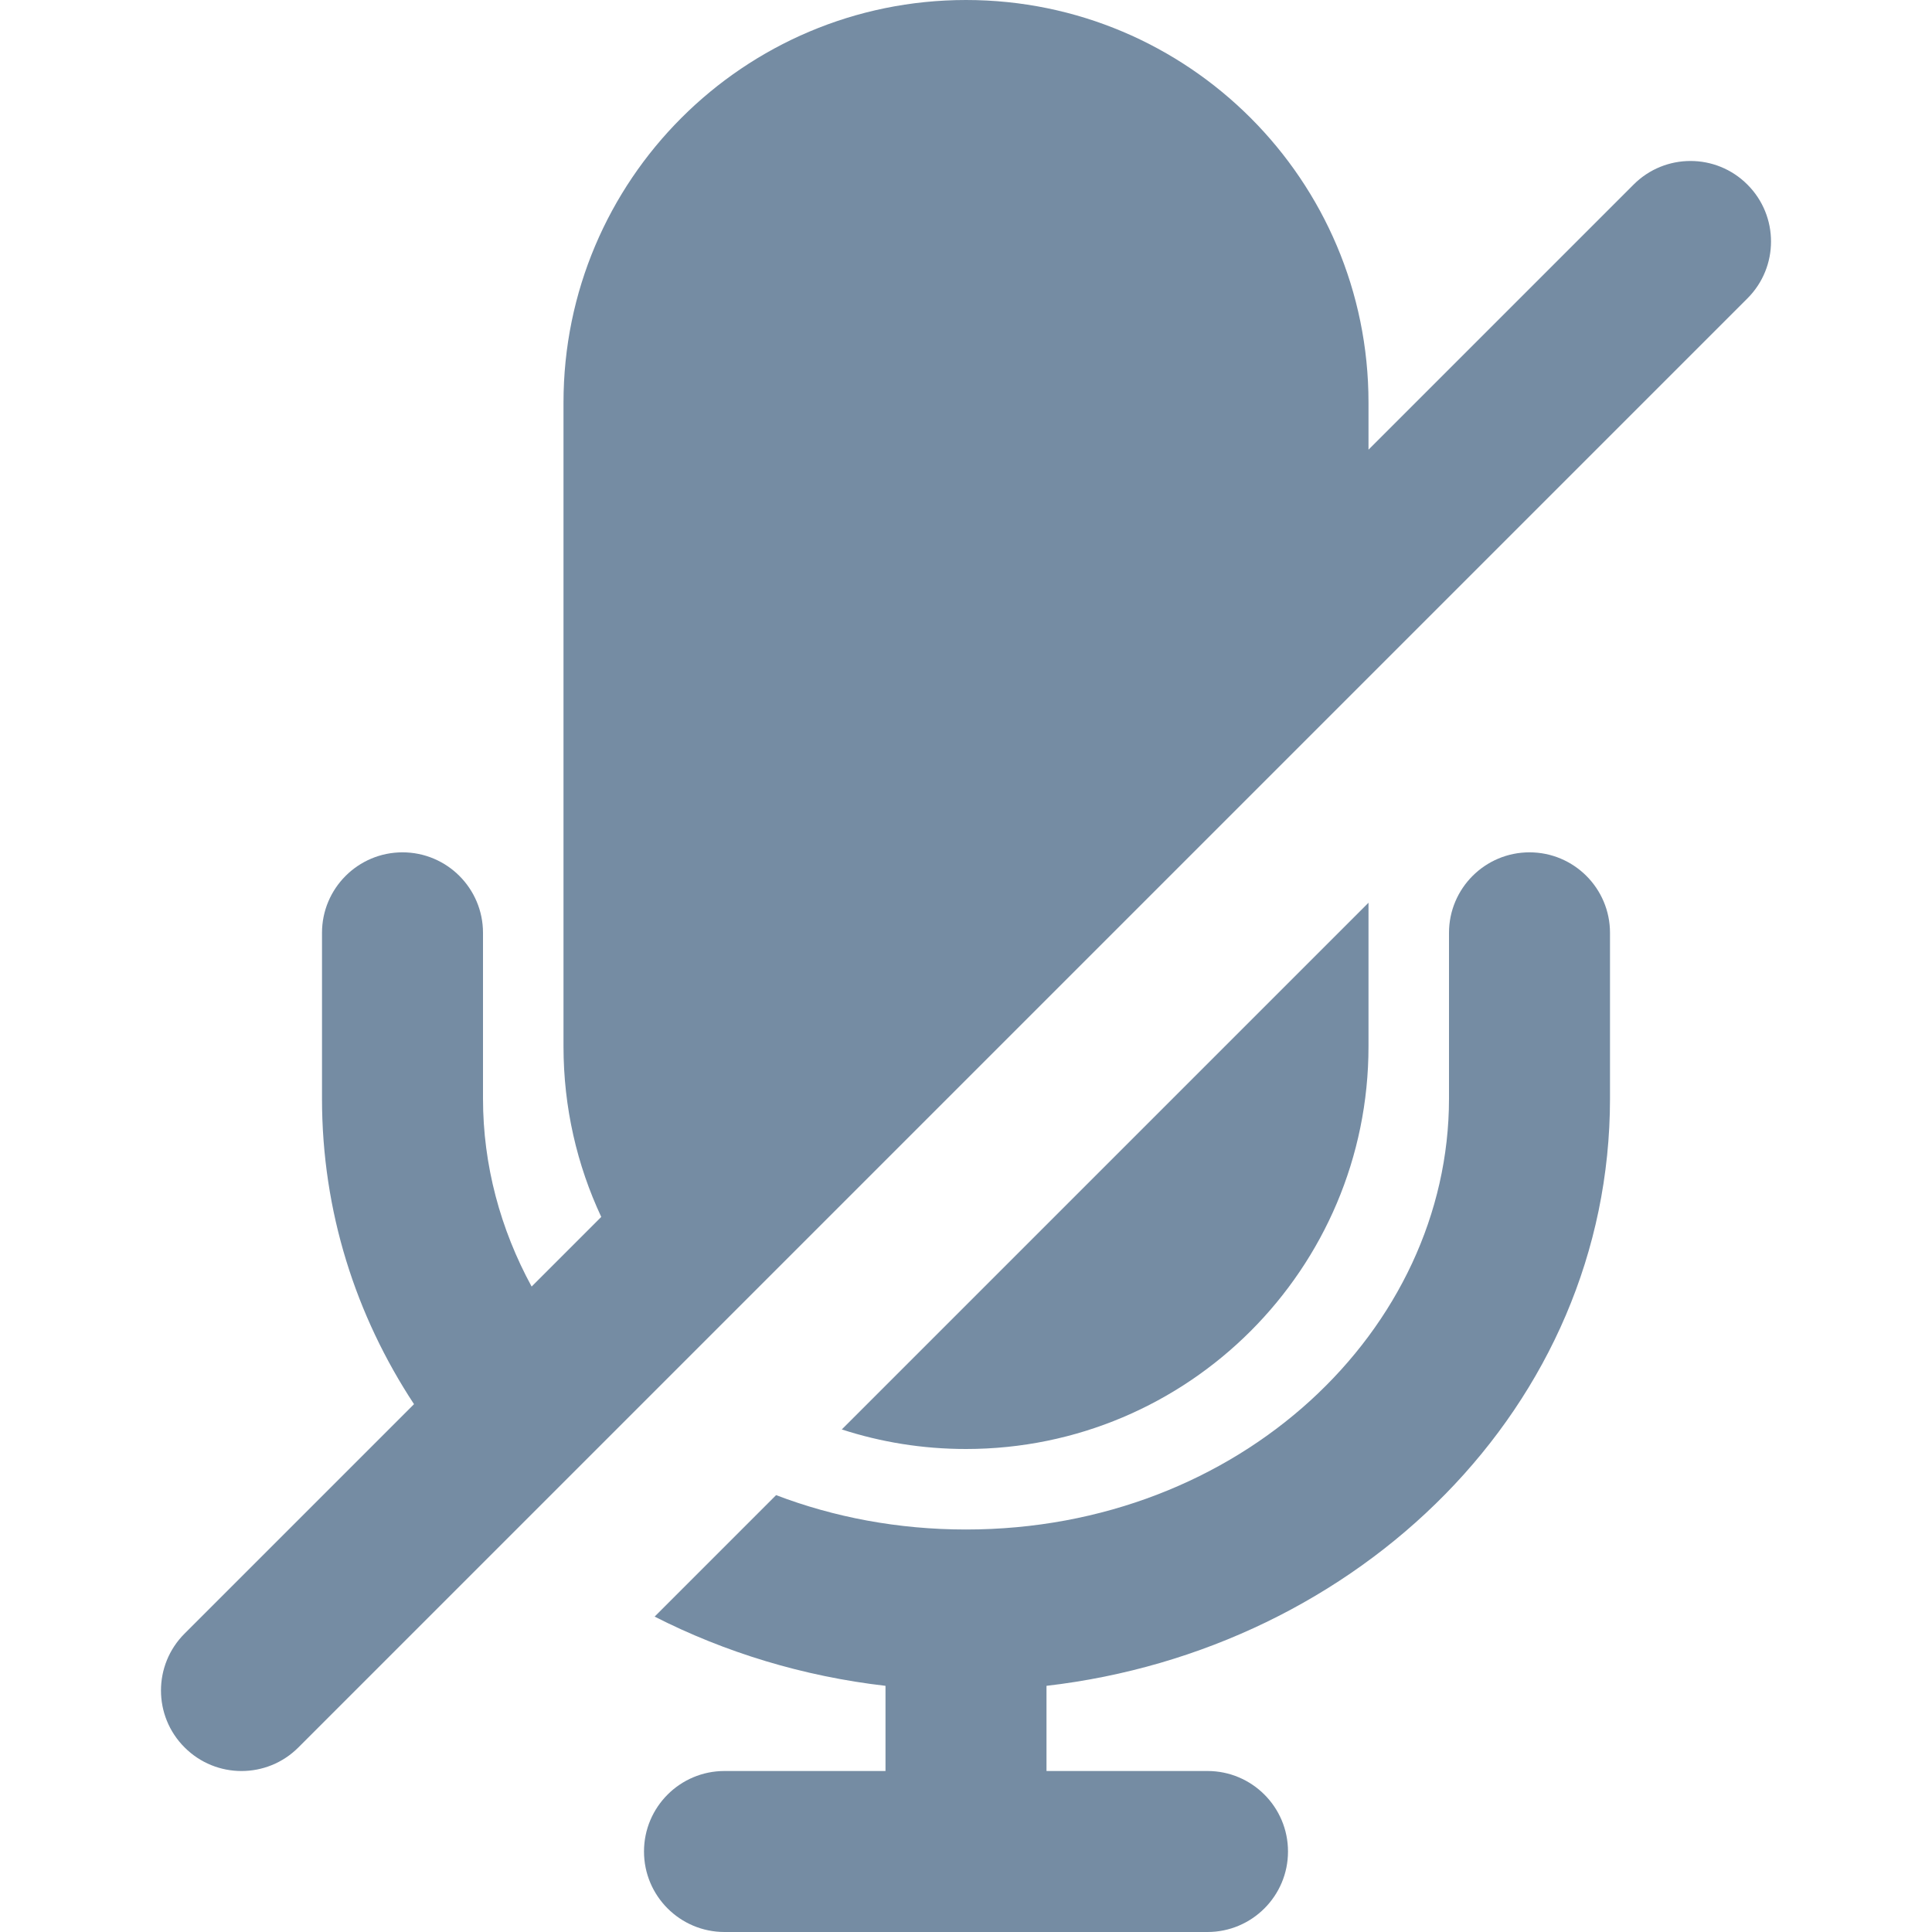 <svg width="24" height="24" viewBox="0 0 24 24" fill="none" xmlns="http://www.w3.org/2000/svg">
<path d="M12 0C9.239 0 7 2.239 7 5V13C7 13.757 7.168 14.474 7.469 15.117L6.604 15.982C6.216 15.269 6 14.474 6 13.647V11.588C6 11.036 5.552 10.588 5 10.588C4.448 10.588 4 11.036 4 11.588V13.647C4 15.05 4.42 16.344 5.143 17.443L2.293 20.293C1.902 20.683 1.902 21.317 2.293 21.707C2.683 22.098 3.317 22.098 3.707 21.707L21.707 3.707C22.098 3.317 22.098 2.683 21.707 2.293C21.317 1.902 20.683 1.902 20.293 2.293L17 5.586V5C17 2.239 14.761 0 12 0Z" fill="#758CA3"/>
<path d="M9.641 18.573L8.132 20.082C9.006 20.527 9.977 20.824 11 20.942V22H9C8.448 22 8 22.448 8 23C8 23.552 8.448 24 9 24H15C15.552 24 16 23.552 16 23C16 22.448 15.552 22 15 22H13V20.942C16.877 20.494 20 17.473 20 13.647V11.588C20 11.036 19.552 10.588 19 10.588C18.448 10.588 18 11.036 18 11.588V13.647C18 16.514 15.407 19 12 19C11.155 19 10.359 18.847 9.641 18.573Z" fill="#758CA3"/>
<path d="M17 11.214L10.457 17.757C10.943 17.915 11.461 18 12 18C14.761 18 17 15.761 17 13V11.214Z" fill="#758CA3"/>
</svg>
